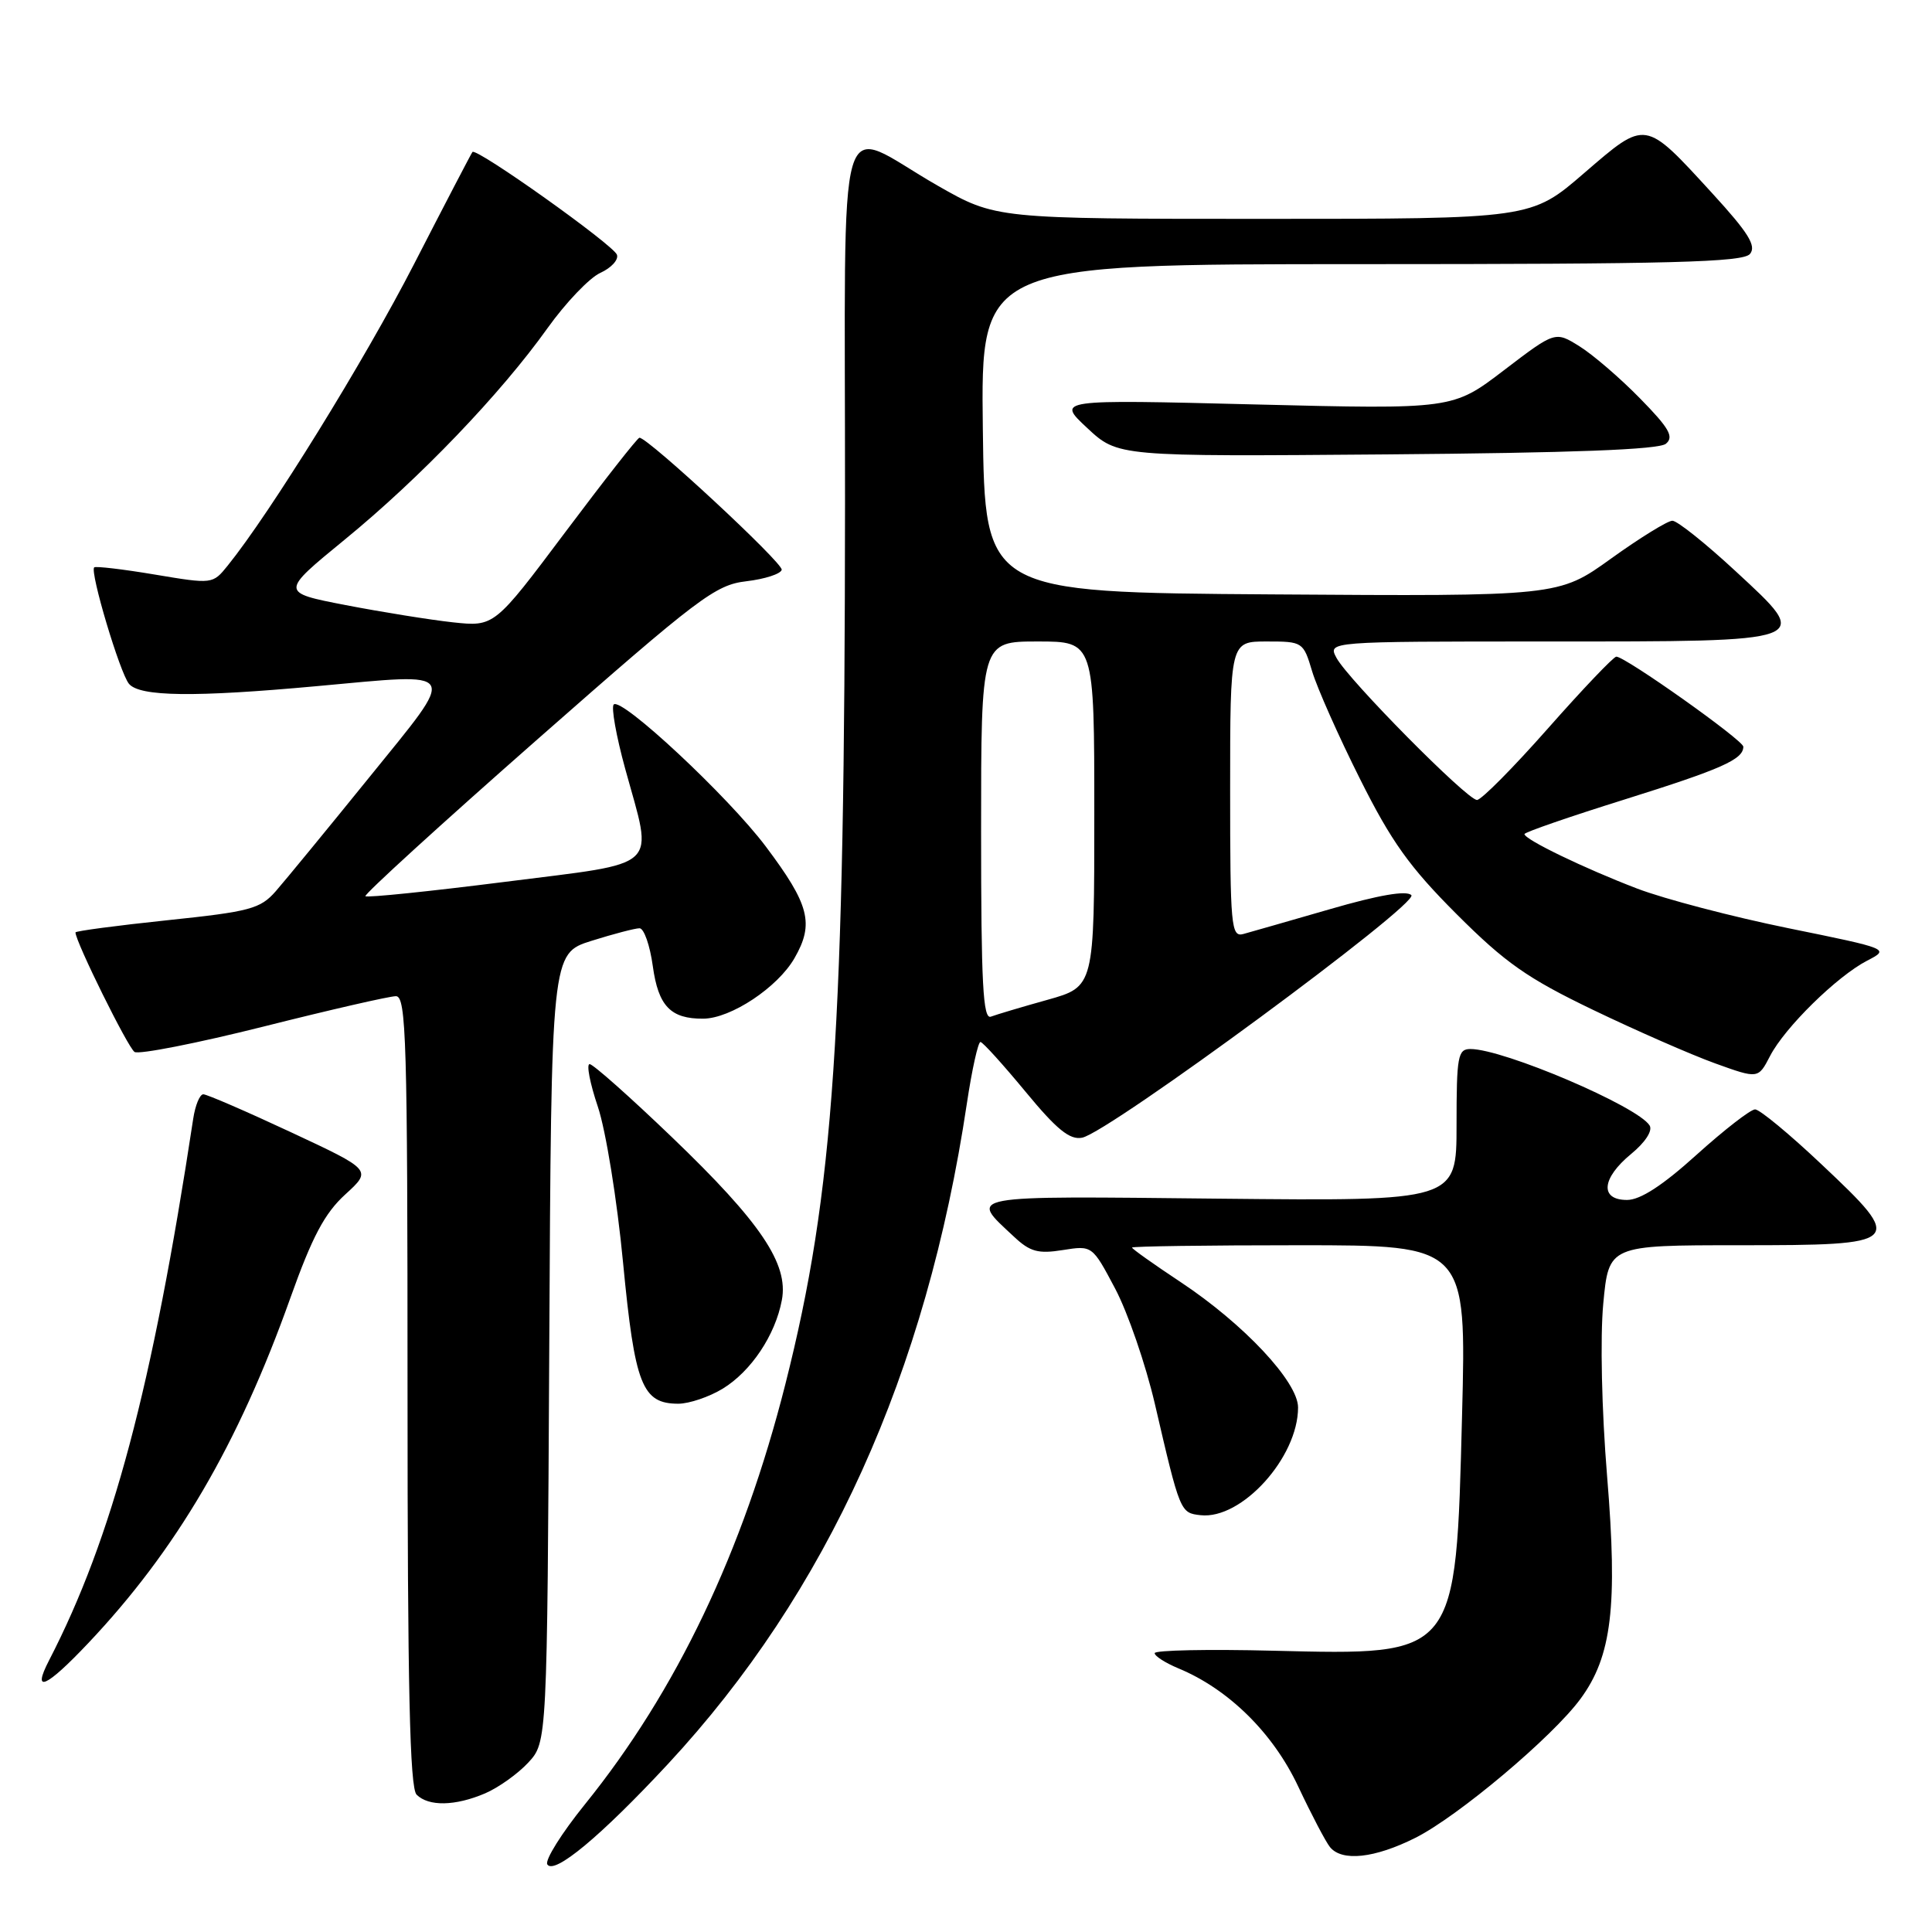<?xml version="1.0" encoding="UTF-8" standalone="no"?>
<!DOCTYPE svg PUBLIC "-//W3C//DTD SVG 1.1//EN" "http://www.w3.org/Graphics/SVG/1.1/DTD/svg11.dtd" >
<svg xmlns="http://www.w3.org/2000/svg" xmlns:xlink="http://www.w3.org/1999/xlink" version="1.1" viewBox="0 0 256 256">
 <g >
 <path fill="currentColor"
d=" M 88.49 233.76 C 109.62 211.01 122.76 181.99 128.11 146.25 C 128.79 141.71 129.61 138.03 129.92 138.07 C 130.24 138.10 132.92 141.07 135.89 144.66 C 140.03 149.68 141.76 151.08 143.39 150.75 C 146.97 150.03 188.11 119.71 187.01 118.61 C 186.36 117.96 182.67 118.60 176.26 120.46 C 170.89 122.01 165.71 123.50 164.75 123.76 C 163.13 124.20 163.00 122.81 163.00 104.62 C 163.00 85.00 163.00 85.00 167.84 85.00 C 172.62 85.00 172.70 85.05 173.87 88.97 C 174.53 91.16 177.37 97.56 180.20 103.20 C 184.36 111.52 186.77 114.89 193.01 121.13 C 199.46 127.58 202.37 129.62 211.10 133.82 C 216.82 136.57 224.08 139.75 227.23 140.89 C 232.97 142.96 232.97 142.96 234.54 139.93 C 236.49 136.15 243.41 129.36 247.41 127.29 C 250.41 125.74 250.38 125.72 236.96 122.99 C 229.56 121.48 220.54 119.12 216.93 117.74 C 209.88 115.04 202.00 111.23 202.00 110.52 C 202.00 110.28 207.96 108.22 215.25 105.94 C 228.13 101.90 231.00 100.63 231.00 98.94 C 231.00 98.09 215.34 86.99 214.17 87.01 C 213.80 87.02 209.73 91.29 205.12 96.51 C 200.51 101.73 196.28 106.00 195.71 106.00 C 194.40 106.00 178.64 90.06 177.09 87.17 C 175.93 85.00 175.93 85.00 204.77 85.00 C 240.60 85.00 240.20 85.15 229.98 75.69 C 226.01 72.01 222.24 69.00 221.60 69.00 C 220.97 69.00 217.31 71.26 213.48 74.01 C 206.52 79.02 206.52 79.02 168.51 78.76 C 130.50 78.50 130.50 78.50 130.23 56.75 C 129.96 35.00 129.96 35.00 180.36 35.00 C 221.52 35.00 230.96 34.75 231.88 33.65 C 232.76 32.59 231.68 30.85 226.89 25.62 C 217.86 15.77 218.17 15.82 209.90 22.94 C 202.89 29.00 202.89 29.00 167.42 29.00 C 131.95 29.00 131.95 29.00 124.23 24.59 C 110.50 16.74 112.00 11.58 111.97 66.68 C 111.93 136.89 110.51 157.92 104.07 183.39 C 98.46 205.56 89.64 224.06 77.50 239.09 C 74.42 242.90 72.18 246.48 72.52 247.04 C 73.41 248.47 79.59 243.33 88.49 233.76 Z  M 187.55 243.52 C 193.20 240.68 205.72 230.15 209.42 225.11 C 213.57 219.48 214.37 212.84 212.95 195.62 C 212.23 186.85 212.02 177.25 212.44 172.75 C 213.17 165.00 213.17 165.00 230.48 165.00 C 252.25 165.00 252.49 164.77 241.37 154.29 C 237.13 150.28 233.16 147.00 232.56 147.00 C 231.96 147.00 228.48 149.70 224.82 153.00 C 220.31 157.08 217.35 159.00 215.59 159.00 C 211.95 159.00 212.21 156.13 216.14 152.90 C 218.01 151.36 219.01 149.82 218.58 149.13 C 217.01 146.59 199.23 139.00 194.84 139.00 C 193.17 139.00 193.00 139.95 193.00 149.08 C 193.00 159.15 193.00 159.15 161.60 158.83 C 127.38 158.47 128.38 158.29 134.37 163.88 C 136.49 165.87 137.57 166.16 140.82 165.64 C 144.73 165.02 144.73 165.02 147.77 170.76 C 149.44 173.92 151.80 180.78 153.02 186.00 C 156.37 200.43 156.39 200.47 159.08 200.77 C 164.52 201.38 172.00 193.12 172.00 186.50 C 172.00 183.10 164.81 175.43 156.42 169.87 C 152.89 167.53 150.00 165.48 150.00 165.31 C 150.00 165.14 159.97 165.00 172.15 165.00 C 194.31 165.00 194.31 165.00 193.73 187.53 C 192.90 219.65 193.17 219.32 168.75 218.73 C 160.09 218.51 153.00 218.66 153.00 219.05 C 153.00 219.44 154.41 220.34 156.13 221.06 C 162.78 223.81 168.68 229.62 172.01 236.70 C 173.77 240.44 175.67 244.06 176.23 244.75 C 177.82 246.70 182.15 246.23 187.55 243.52 Z  M 64.28 237.63 C 66.05 236.87 68.62 235.04 70.00 233.55 C 72.50 230.84 72.50 230.84 72.78 178.59 C 73.05 126.35 73.05 126.35 78.36 124.67 C 81.29 123.75 84.16 123.00 84.74 123.00 C 85.33 123.00 86.12 125.26 86.50 128.02 C 87.23 133.31 88.86 135.01 93.18 134.98 C 96.84 134.96 103.06 130.83 105.28 126.95 C 107.91 122.38 107.26 119.87 101.46 112.15 C 96.48 105.53 82.34 92.33 81.32 93.35 C 80.97 93.70 81.65 97.53 82.84 101.86 C 86.56 115.42 87.88 114.18 66.91 116.85 C 56.96 118.11 48.64 118.97 48.42 118.75 C 48.20 118.54 58.47 109.17 71.23 97.95 C 92.63 79.13 94.78 77.50 98.89 77.02 C 101.34 76.73 103.45 76.05 103.58 75.50 C 103.79 74.62 85.88 58.00 84.73 58.00 C 84.48 58.00 80.06 63.64 74.89 70.53 C 65.50 83.05 65.50 83.05 60.00 82.46 C 56.98 82.13 50.59 81.10 45.81 80.18 C 37.13 78.50 37.13 78.50 45.68 71.50 C 55.61 63.38 66.33 52.20 72.55 43.48 C 74.96 40.11 78.10 36.82 79.54 36.16 C 80.98 35.51 81.98 34.43 81.75 33.76 C 81.33 32.48 63.10 19.51 62.60 20.14 C 62.44 20.34 58.96 27.02 54.86 35.00 C 48.27 47.82 35.81 67.97 30.16 74.96 C 28.18 77.41 28.15 77.41 20.50 76.13 C 16.28 75.42 12.67 75.00 12.48 75.18 C 11.89 75.78 15.88 89.15 17.09 90.61 C 18.51 92.31 25.71 92.41 41.96 90.92 C 61.18 89.17 60.74 88.40 48.93 103.00 C 43.36 109.88 37.79 116.66 36.54 118.09 C 34.49 120.43 33.14 120.79 22.14 121.94 C 15.46 122.64 10.00 123.37 10.00 123.55 C 10.00 124.76 16.97 138.86 17.83 139.39 C 18.41 139.75 26.09 138.24 34.90 136.03 C 43.71 133.81 51.61 132.00 52.46 132.00 C 53.83 132.00 54.00 137.80 54.00 184.30 C 54.00 223.64 54.30 236.90 55.20 237.80 C 56.79 239.39 60.32 239.32 64.28 237.63 Z  M 11.67 217.75 C 23.39 205.36 31.54 191.44 38.47 172.00 C 41.37 163.87 43.01 160.77 45.75 158.27 C 49.29 155.04 49.29 155.04 38.54 150.02 C 32.63 147.26 27.41 145.00 26.94 145.00 C 26.47 145.00 25.87 146.46 25.60 148.25 C 20.18 183.91 14.88 203.79 6.49 220.03 C 4.19 224.48 6.11 223.63 11.67 217.75 Z  M 95.76 184.01 C 99.52 181.71 102.73 176.92 103.60 172.27 C 104.51 167.48 100.80 161.97 89.04 150.69 C 83.49 145.36 78.58 141.00 78.13 141.00 C 77.68 141.00 78.17 143.54 79.22 146.65 C 80.27 149.77 81.77 159.01 82.56 167.32 C 84.12 183.55 85.08 186.00 89.90 186.00 C 91.33 185.99 93.97 185.10 95.76 184.01 Z  M 220.74 58.80 C 221.84 57.89 221.19 56.74 217.30 52.78 C 214.66 50.08 211.05 46.98 209.28 45.88 C 206.07 43.88 206.07 43.88 199.28 49.06 C 192.50 54.24 192.50 54.24 166.25 53.59 C 140.00 52.93 140.00 52.93 144.06 56.71 C 148.12 60.50 148.12 60.50 183.75 60.21 C 208.33 60.01 219.81 59.58 220.74 58.80 Z  M 130.00 110.11 C 130.00 85.00 130.00 85.00 137.50 85.00 C 145.00 85.00 145.00 85.00 145.00 107.87 C 145.00 130.74 145.00 130.74 138.80 132.48 C 135.39 133.43 132.02 134.44 131.30 134.71 C 130.25 135.12 130.00 130.32 130.00 110.11 Z "/>
</g>
</svg>